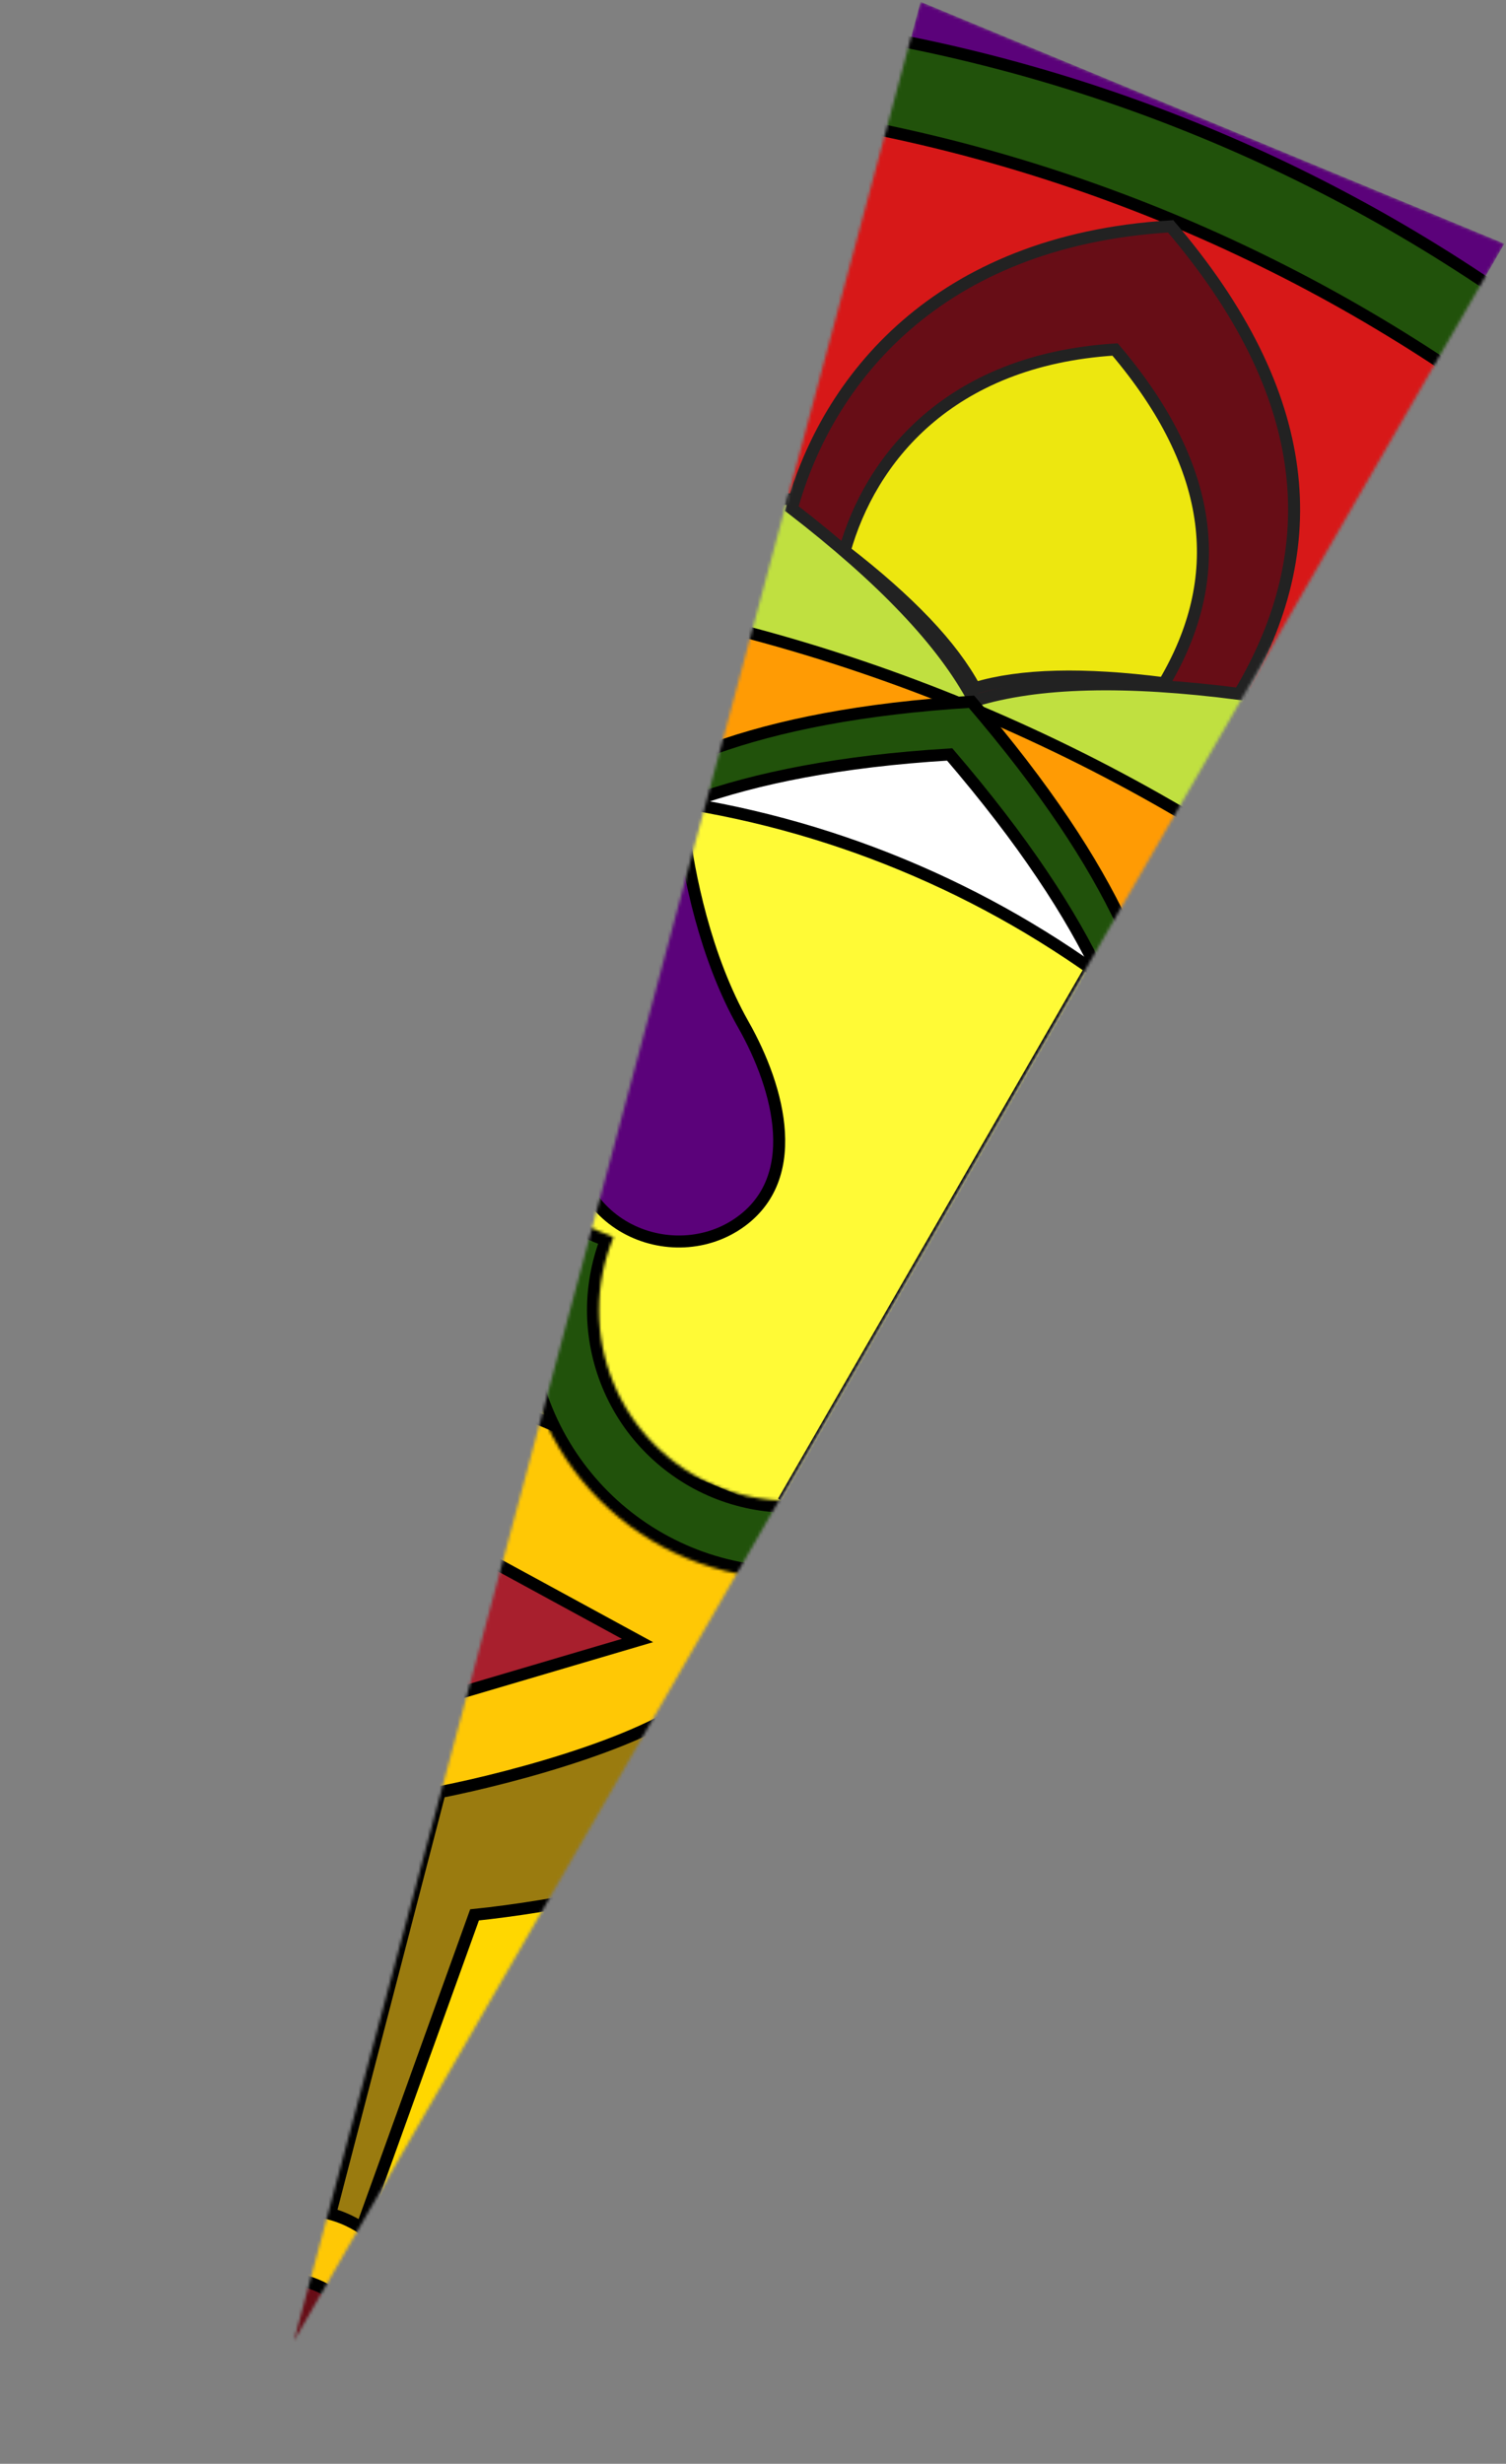 <svg width="502" height="821" viewBox="0 0 502 821" fill="none" xmlns="http://www.w3.org/2000/svg">
<rect x="0" y="0" width="502" height="821" fill="#808080" stroke="none"/>
<mask id="mask0_2_23" style="mask-type:alpha" maskUnits="userSpaceOnUse" x="98" y="0" width="404" height="781">
<path d="M306.846 0.594L501.452 81.203L98.003 780.002L306.846 0.594Z" fill="white"/>
</mask>
<g mask="url(#mask0_2_23)">
<path d="M306.846 0.594L501.452 81.203L98.003 780.002L306.846 0.594Z" fill="#5B027A"/>
<circle cx="197.317" cy="538.094" r="534.5" transform="rotate(22.5 197.317 538.094)" fill="#21520B" stroke="black" stroke-width="4"/>
<circle cx="185.454" cy="566.734" r="534.5" transform="rotate(22.5 185.454 566.734)" fill="#D71818" stroke="black" stroke-width="4"/>
<circle cx="203.505" cy="517.927" r="356.5" transform="rotate(22.5 203.505 517.927)" fill="#C0E040" stroke="black" stroke-width="4"/>
<circle cx="96.288" cy="781.998" r="534.5" transform="rotate(22.5 96.288 781.998)" fill="#FFC805" stroke="black" stroke-width="4"/>
<path d="M413.078 231.233C375.141 226.337 345.949 227.024 324.736 233.557C314.359 213.943 294.211 192.822 263.937 169.466C275.597 127.181 311.953 80.143 390.213 75.425C414.102 103.43 427.092 130.248 430.47 156.112C433.823 181.79 427.731 206.736 413.078 231.233Z" fill="#670D16" stroke="#222222" stroke-width="4"/>
<path d="M388.037 227.677C361.119 224.244 340.255 224.716 324.962 229.327C317.412 215.258 303.001 200.178 281.553 183.579C290.011 153.41 315.99 119.967 371.689 116.462C388.722 136.519 397.947 155.691 400.342 174.146C402.713 192.415 398.417 210.187 388.037 227.677Z" fill="#EDE70F" stroke="#222222" stroke-width="4"/>
<circle cx="102.029" cy="768.14" r="576.5" transform="rotate(22.5 102.029 768.14)" fill="#FF9B04" stroke="black" stroke-width="4"/>
<path d="M323.824 233.846C177.719 242.751 167.822 306.857 177.314 331.189L360.716 407.157C381.683 395.745 422.416 348.675 323.824 233.846Z" fill="#21520B" stroke="black" stroke-width="4"/>
<path d="M316.553 251.4C170.448 260.305 160.551 324.411 170.043 348.743L353.445 424.711C374.412 413.299 415.145 366.229 316.553 251.4Z" fill="white" stroke="black" stroke-width="4"/>
<circle cx="176.652" cy="587.983" r="324.5" transform="rotate(22.5 176.652 587.983)" fill="#FFFA36" stroke="black" stroke-width="4"/>
<rect x="166.515" y="467.427" width="166" height="166" transform="rotate(22.5 166.515 467.427)" fill="#FFC805" stroke="black" stroke-width="4"/>
<path d="M236.192 562.41C222.053 578.947 170.565 592.486 146.588 597.188L99.939 776.718C151.248 698.392 250.33 545.873 236.192 562.41Z" fill="#9A7B0F" stroke="black" stroke-width="4"/>
<path d="M66.05 589.876L117.662 495.053L212.486 546.665L66.05 589.876Z" fill="#A81F2D" stroke="black" stroke-width="4"/>
<mask id="path-16-inside-1_2_23" fill="white">
<path d="M345.869 470.821C341.371 481.68 334.778 491.546 326.467 499.857C318.157 508.168 308.29 514.76 297.432 519.258C286.573 523.756 274.935 526.071 263.181 526.071C251.428 526.071 239.79 523.756 228.931 519.258C218.073 514.76 208.206 508.168 199.895 499.857C191.585 491.546 184.992 481.68 180.494 470.821C175.996 459.963 173.681 448.324 173.681 436.571C173.681 424.818 175.996 413.179 180.494 402.321L204.5 412.264C201.308 419.97 199.665 428.23 199.665 436.571C199.665 444.912 201.308 453.172 204.5 460.878C207.692 468.584 212.37 475.586 218.268 481.484C224.166 487.382 231.168 492.061 238.875 495.253C246.581 498.445 254.84 500.088 263.181 500.088C271.523 500.088 279.782 498.445 287.488 495.253C295.194 492.061 302.196 487.382 308.095 481.484C313.993 475.586 318.671 468.584 321.863 460.878L345.869 470.821Z"/>
</mask>
<path d="M345.869 470.821C341.371 481.68 334.778 491.546 326.467 499.857C318.157 508.168 308.29 514.76 297.432 519.258C286.573 523.756 274.935 526.071 263.181 526.071C251.428 526.071 239.79 523.756 228.931 519.258C218.073 514.76 208.206 508.168 199.895 499.857C191.585 491.546 184.992 481.68 180.494 470.821C175.996 459.963 173.681 448.324 173.681 436.571C173.681 424.818 175.996 413.179 180.494 402.321L204.5 412.264C201.308 419.97 199.665 428.23 199.665 436.571C199.665 444.912 201.308 453.172 204.5 460.878C207.692 468.584 212.37 475.586 218.268 481.484C224.166 487.382 231.168 492.061 238.875 495.253C246.581 498.445 254.84 500.088 263.181 500.088C271.523 500.088 279.782 498.445 287.488 495.253C295.194 492.061 302.196 487.382 308.095 481.484C313.993 475.586 318.671 468.584 321.863 460.878L345.869 470.821Z" fill="#21520B" stroke="black" stroke-width="8" mask="url(#path-16-inside-1_2_23)"/>
<path d="M250.587 611.651C234.995 626.825 182.485 635.599 158.179 638.089L95.308 812.601C153.564 739.295 266.178 596.476 250.587 611.651Z" fill="#FFD700" style="mix-blend-mode:overlay"/>
<path d="M250.587 611.651C234.995 626.825 182.485 635.599 158.179 638.089L95.308 812.601C153.564 739.295 266.178 596.476 250.587 611.651Z" stroke="black" stroke-width="4"/>
<circle cx="101.151" cy="771.565" r="35" transform="rotate(22.5 101.151 771.565)" fill="#FFC805" stroke="black" stroke-width="4"/>
<circle cx="91.967" cy="793.738" r="35" transform="rotate(22.5 91.967 793.738)" fill="#670D16" stroke="black" stroke-width="4"/>
<path d="M244.925 408.443C221.532 423.108 183.383 406.764 190.87 363.864C165.829 399.493 127.297 384.074 121.125 357.164C114.953 330.254 142.949 314.249 166.483 307.761C191.546 300.824 215.29 284.866 227.608 275.172C229.462 290.736 234.968 318.81 247.785 341.437C259.848 362.67 268.317 393.779 244.925 408.443Z" fill="#5B027A" stroke="black" stroke-width="4"/>
<line x1="363.562" y1="319.65" x2="259.785" y2="499.637" stroke="black"/>
</g>
</svg>
